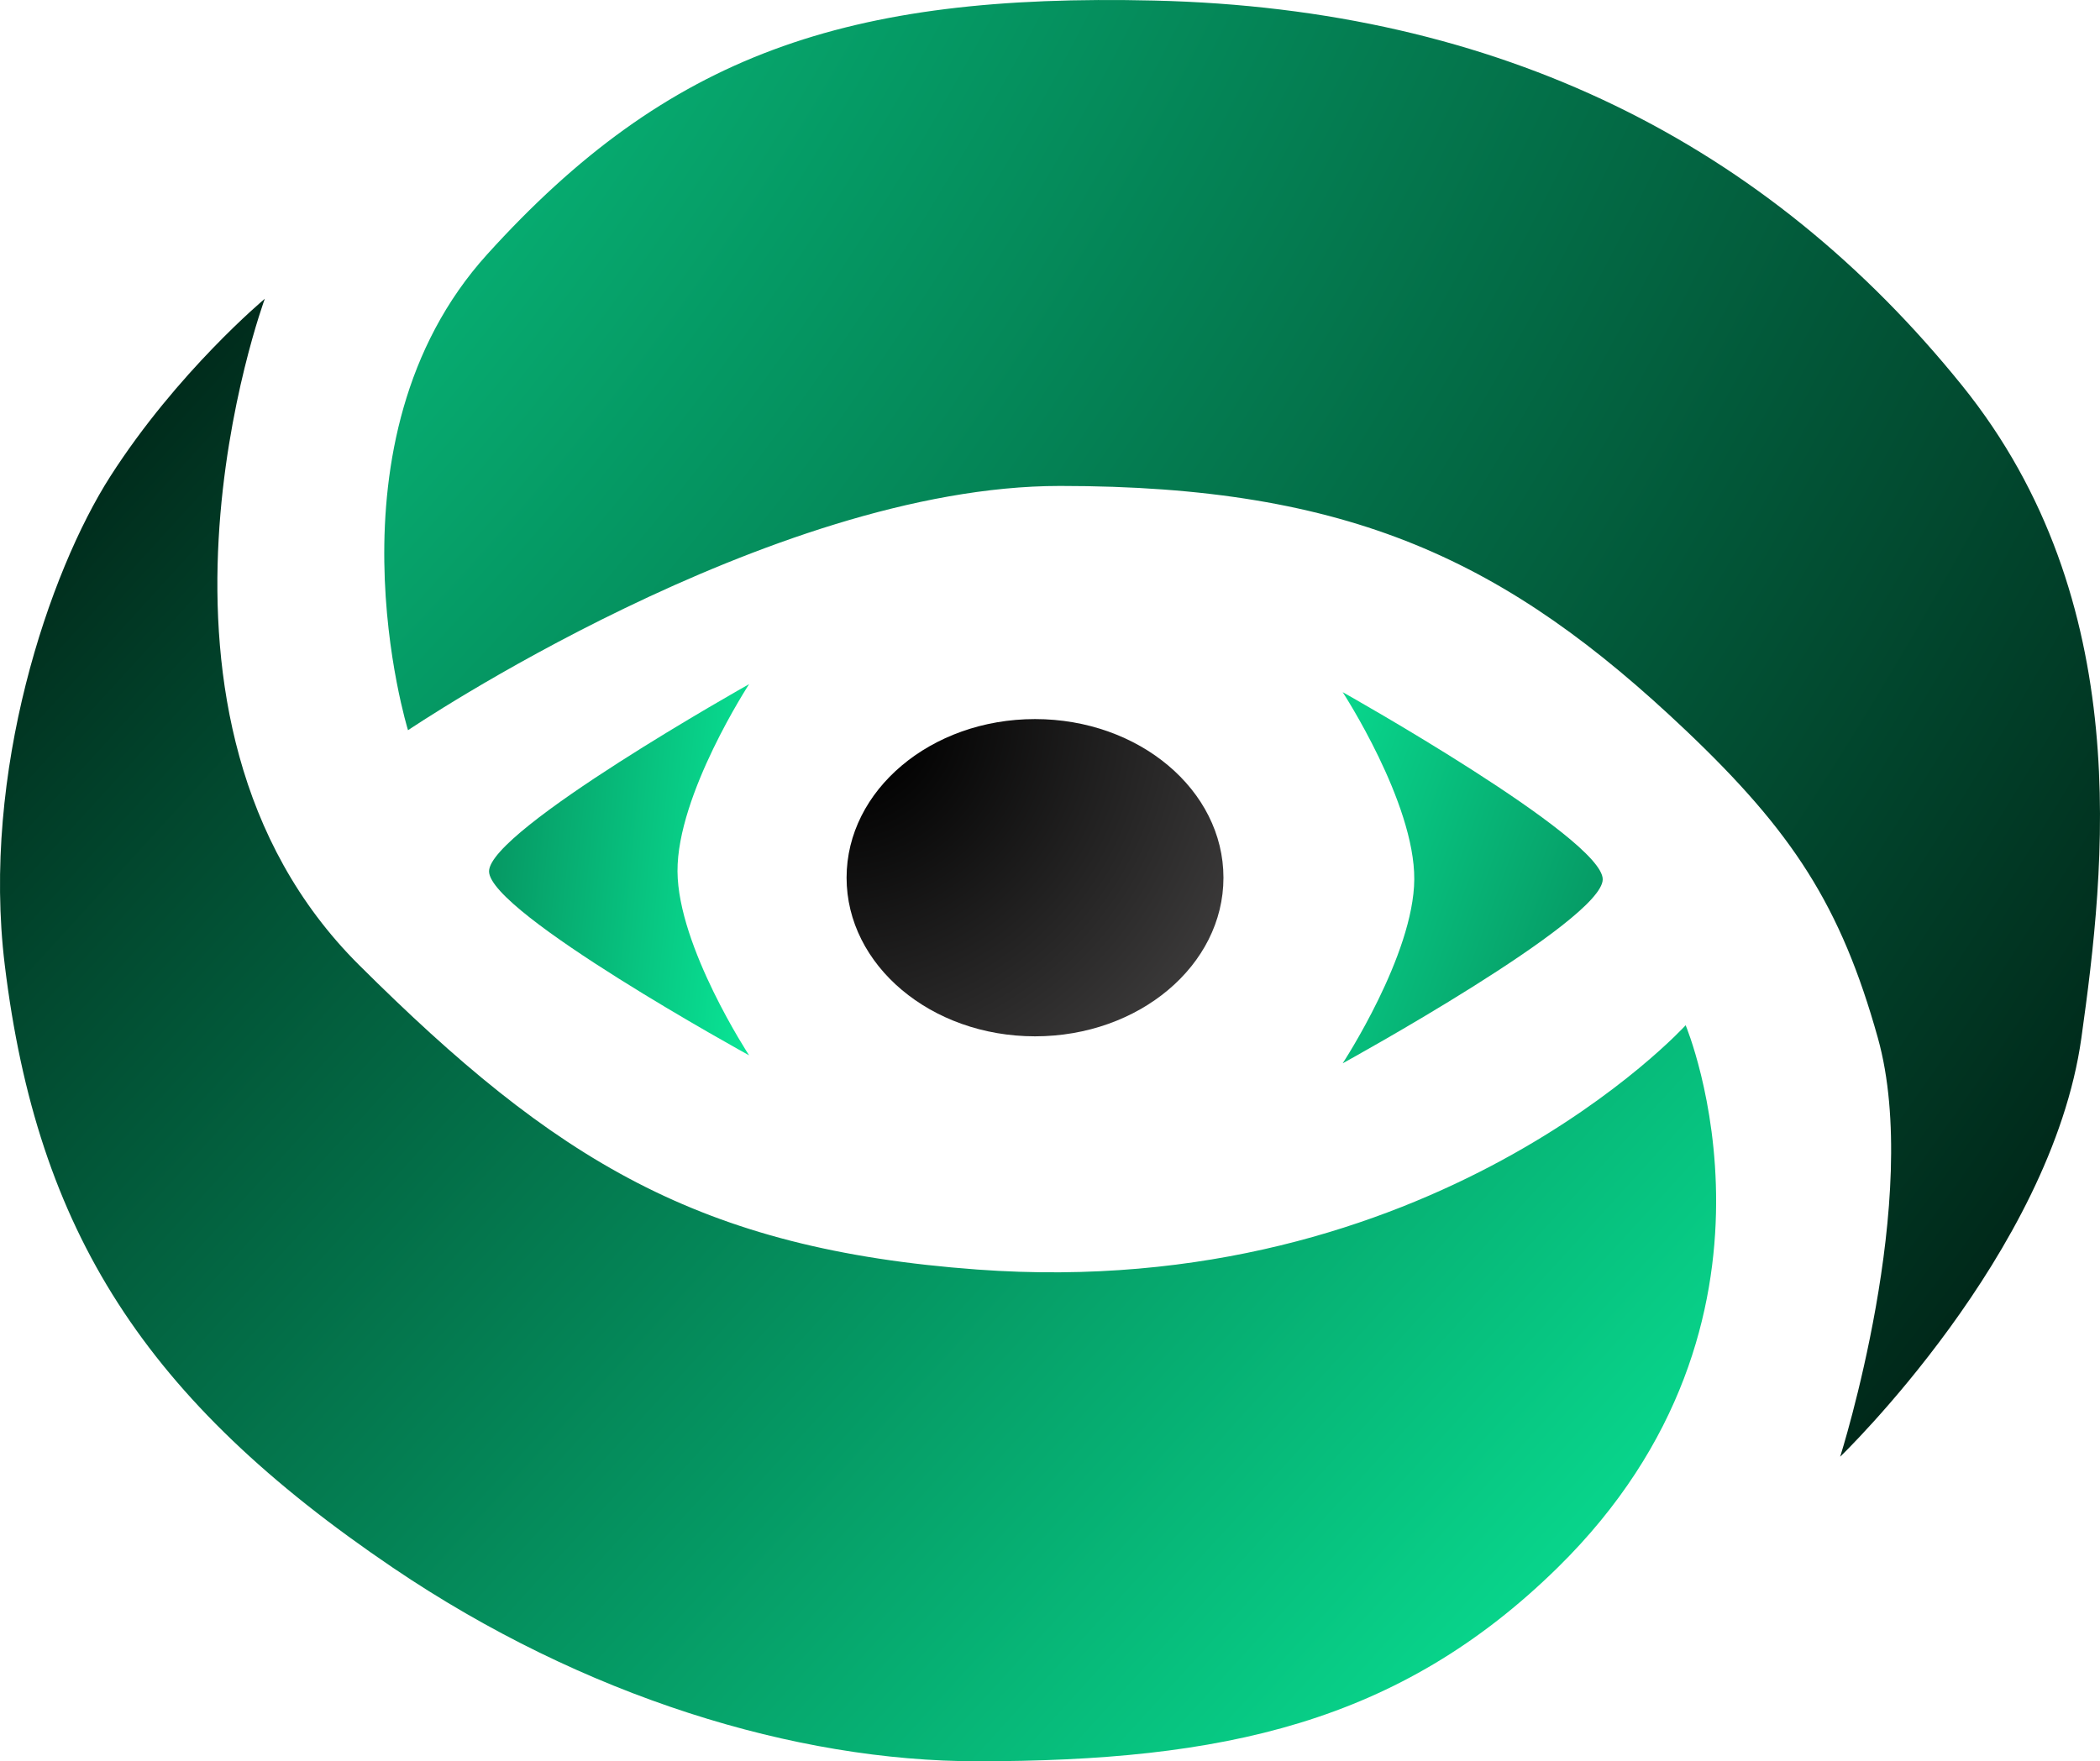 <svg width="149" height="125" viewBox="0 0 149 125" fill="none" xmlns="http://www.w3.org/2000/svg">
<path d="M75.212 34.488C54.594 34.488 28.95 51.825 28.95 51.825C28.95 51.825 22.593 31.283 34.566 18.052C47.402 3.867 60.053 -0.471 81.897 0.04C106.473 0.614 125.398 10.23 139.212 27.358C151.571 42.681 149.365 61.594 147.679 73.665C145.539 88.975 130.565 103.385 130.565 103.385C130.565 103.385 136.408 84.995 133.239 73.665C130.615 64.285 127.195 59.034 119.601 51.825C106.92 39.788 95.829 34.488 75.212 34.488Z" fill="url(#paint0_radial_33_2)"/>
<path d="M95.266 49.123C95.266 49.123 113.717 59.48 113.717 62.407C113.717 65.334 95.266 75.466 95.266 75.466C95.266 75.466 100.314 67.774 100.346 62.407C100.379 56.957 95.266 49.123 95.266 49.123Z" fill="url(#paint1_linear_33_2)"/>
<path d="M53.151 48.555C53.151 48.555 34.699 58.912 34.699 61.84C34.699 64.767 53.151 74.899 53.151 74.899C53.151 74.899 48.102 67.206 48.07 61.84C48.038 56.389 53.151 48.555 53.151 48.555Z" fill="url(#paint2_linear_33_2)"/>
<ellipse cx="73.437" cy="62.292" rx="13.37" ry="11.258" fill="url(#paint3_radial_33_2)"/>
<path d="M25.474 68.486C7.825 50.924 18.789 21.204 18.789 21.204C18.789 21.204 12.582 26.383 7.825 33.813C3.501 40.567 -1.331 54.795 0.338 68.486C2.641 87.39 10.293 99.356 27.881 111.266C41.436 120.445 56.493 125 69.329 125C86.71 125 99.248 122.321 110.509 111.266C128.397 93.704 119.601 72.764 119.601 72.764C119.601 72.764 101.685 92.475 69.329 90.101C49.559 88.65 39.379 82.323 25.474 68.486Z" fill="url(#paint4_linear_33_2)"/>
<defs>
<radialGradient id="paint0_radial_33_2" cx="0" cy="0" r="1" gradientUnits="userSpaceOnUse" gradientTransform="translate(-87 -75) rotate(35.678) scale(283.761 309.635)">
<stop offset="0.252" stop-color="#0AFFA7"/>
<stop offset="1" stop-color="#002618"/>
</radialGradient>
<linearGradient id="paint1_linear_33_2" x1="79" y1="51" x2="114" y2="64" gradientUnits="userSpaceOnUse">
<stop stop-color="#0AFFA7"/>
<stop offset="1" stop-color="#069964"/>
</linearGradient>
<linearGradient id="paint2_linear_33_2" x1="60.5" y1="64.5" x2="35" y2="62" gradientUnits="userSpaceOnUse">
<stop stop-color="#0AFFA7"/>
<stop offset="1" stop-color="#069964"/>
</linearGradient>
<radialGradient id="paint3_radial_33_2" cx="0" cy="0" r="1" gradientUnits="userSpaceOnUse" gradientTransform="translate(60 51) rotate(41.219) scale(80.432 83.61)">
<stop offset="0.042"/>
<stop offset="1" stop-color="#A7A3A3"/>
</radialGradient>
<linearGradient id="paint4_linear_33_2" x1="146" y1="125" x2="21.121" y2="11.113" gradientUnits="userSpaceOnUse">
<stop offset="0.018" stop-color="#0AFFA7"/>
<stop offset="1" stop-color="#002618"/>
</linearGradient>
</defs>
</svg>
